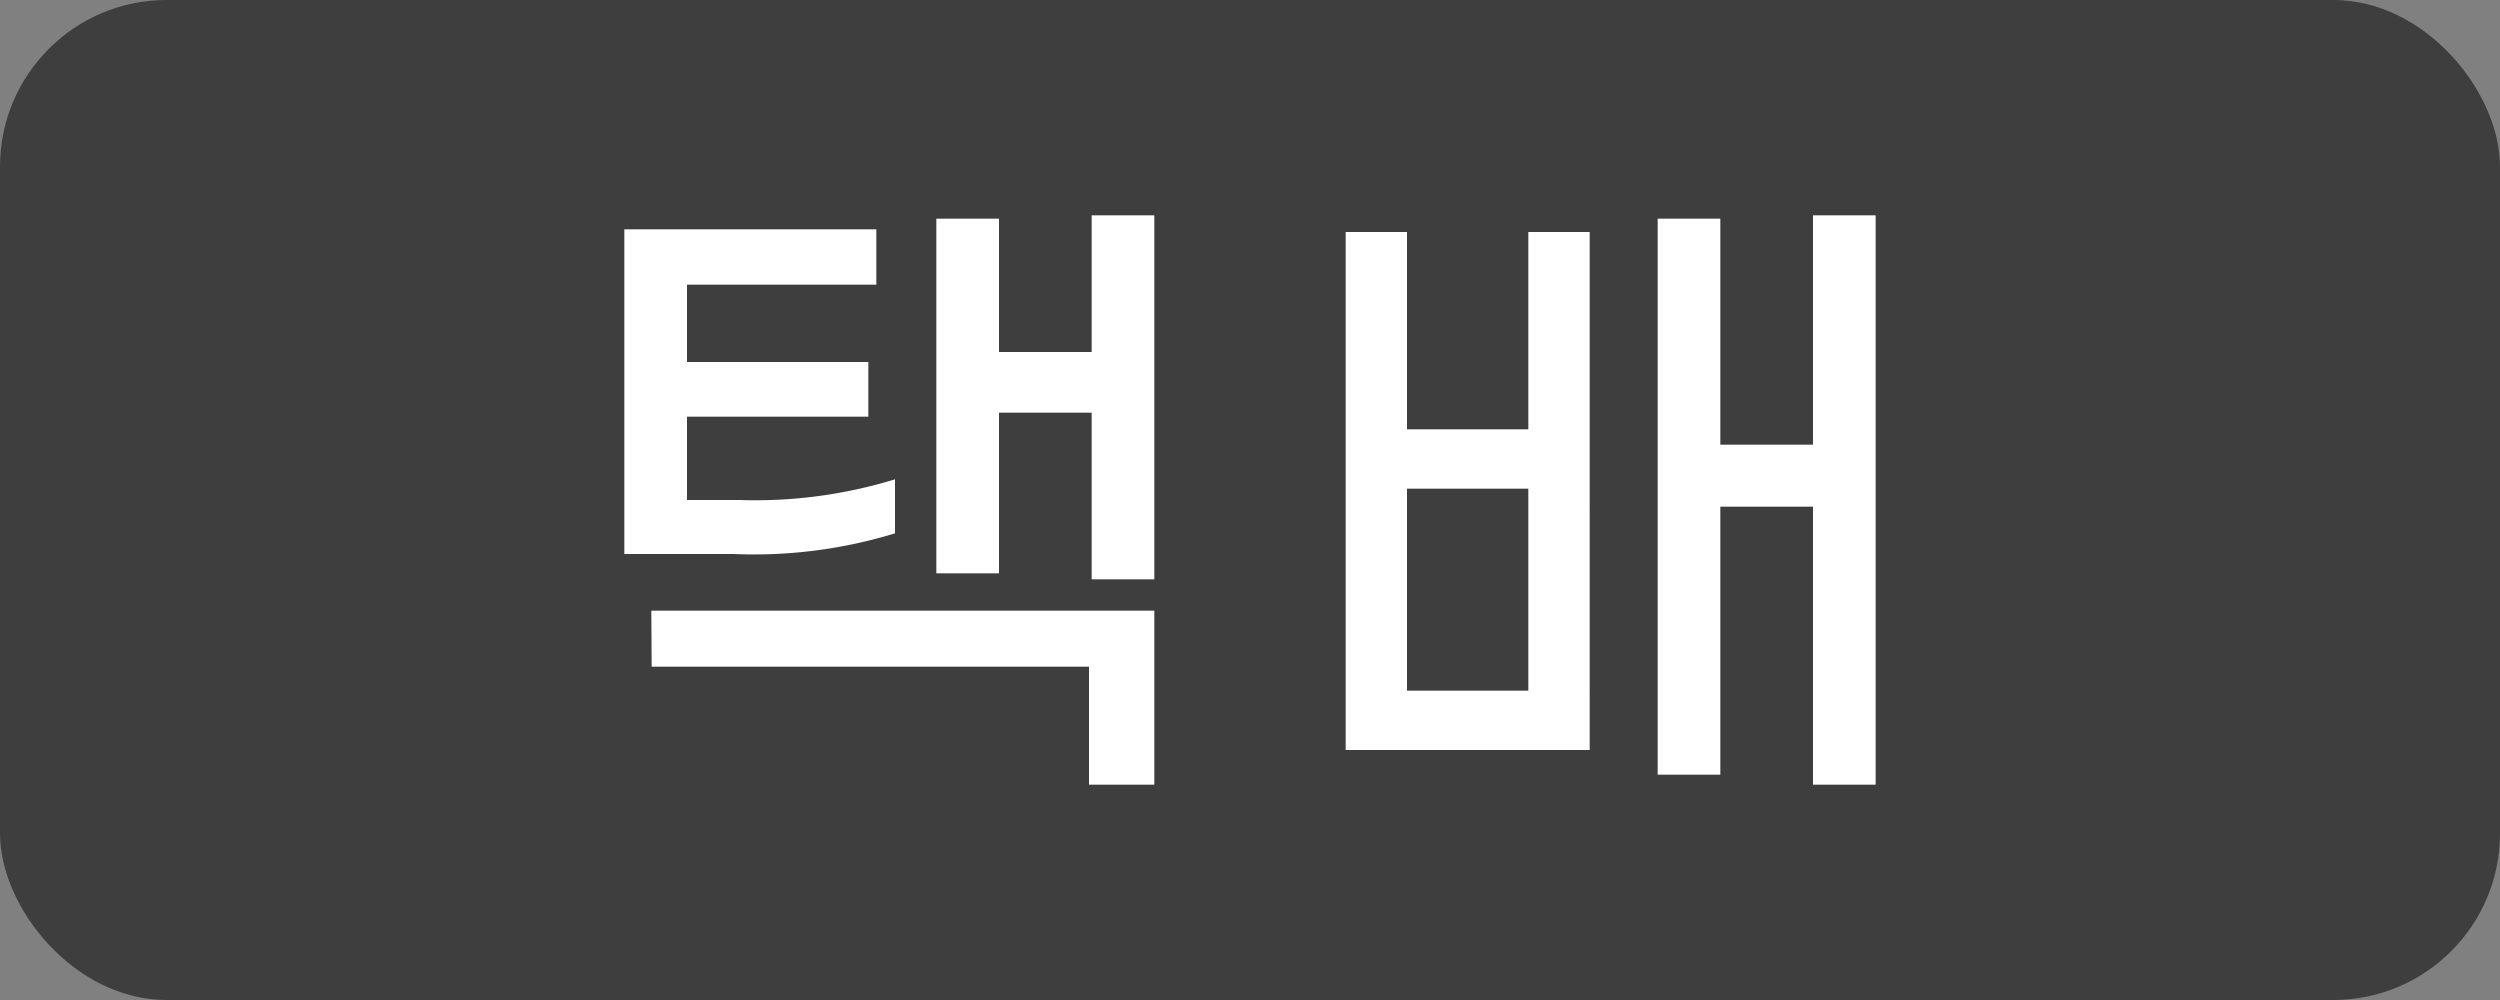 <svg xmlns="http://www.w3.org/2000/svg" viewBox="0 0 150 60">
  <rect x="0" y="0" width="150" height="60" fill="#808080" stroke="none"/>
  <defs>
    <style>.cls-1{fill:#2d2d2d;opacity:0.8;}.cls-2{fill:#fff;}</style>
  </defs>
  <title>auc_tag</title>
  <g id="Layer_2" data-name="Layer 2">
    <g id="Layer_1-2" data-name="Layer 1">
      <rect class="cls-1" width="150" height="60" rx="10"/>
      <path class="cls-2"
        d="M44,33.24H37.46V13.76H52.58v3.32H41.22v4.64H52.1V25H41.22v5h3.12a28.63,28.63,0,0,0,9.36-1.24V32A28.88,28.88,0,0,1,44,33.24Zm-4.92,3.4H69.26V47.08H65.34V40H39.1ZM69.26,12.92V34.76H65.5v-10H59.94V34.4H56.18V13.12h3.76v8H65.5V12.92Z"/>
      <path class="cls-2"
        d="M91.7,13.92h3.68V45H80.74V13.92h3.68V25.76H91.7Zm0,27.52V29.32H84.42V41.44Zm20.84-28.52V47.08h-3.76V30.4h-5.56V46.48H99.46V13.12h3.76V26.68h5.56V12.92Z"/>
    </g>
  </g>
</svg>